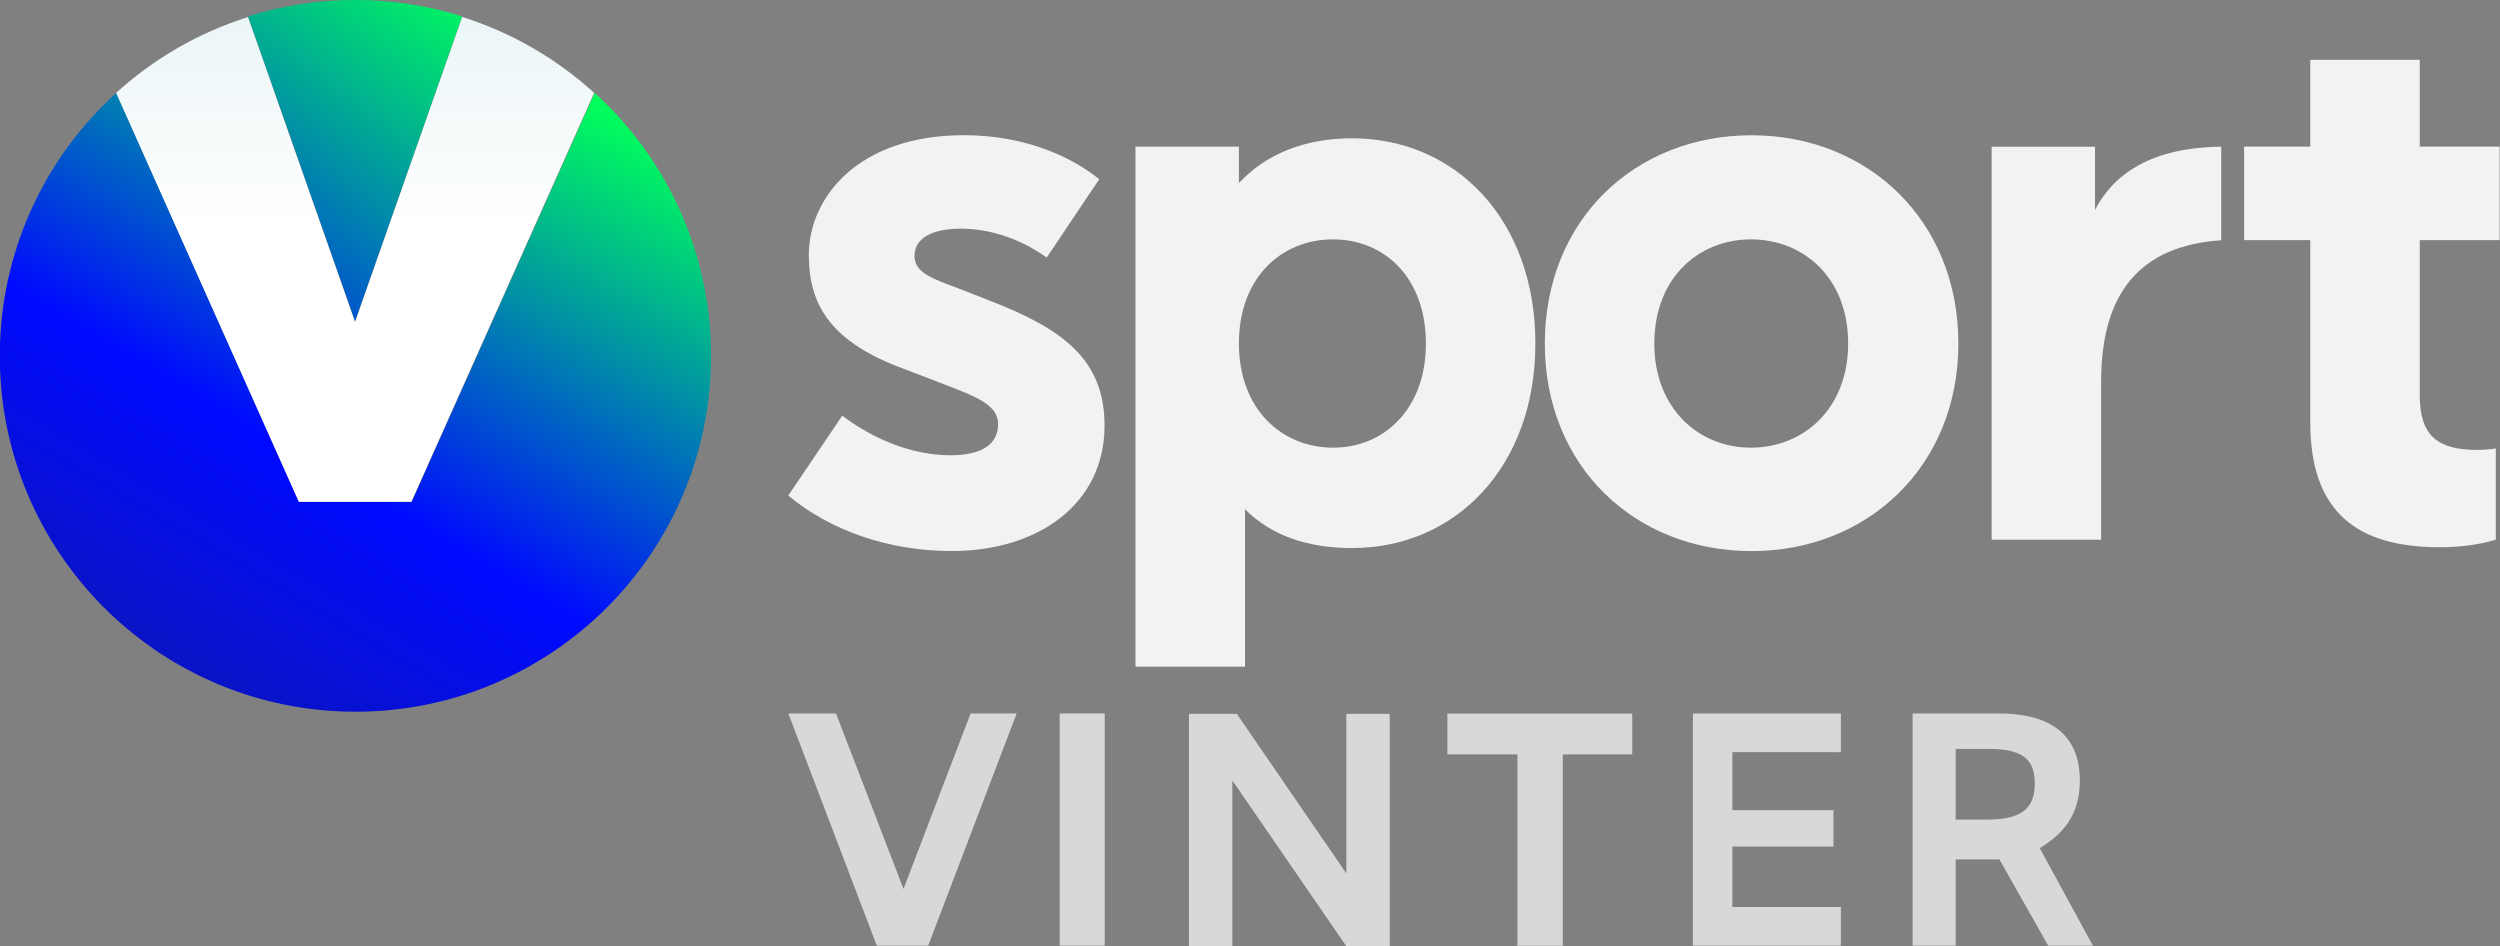 <svg width="581.54" height="220.09" version="1.1" viewBox="0 0 581.54 220.09" xml:space="preserve" xmlns="http://www.w3.org/2000/svg"><rect x="0" y="0" width="581.54" height="220.09" fill="#808080" stroke="none"/><defs><clipPath id="clipPath1736"><path d="m527.1 151.72h40.174v15.276h-40.174z"/></clipPath><clipPath id="clipPath1764"><path d="m531.08 166.73 1.72-4.901 1.722 4.901c-0.544 0.172-1.121 0.264-1.721 0.264s-1.179-0.092-1.721-0.264"/></clipPath><linearGradient id="linearGradient1778" x2="1" gradientTransform="matrix(10.294,13.578,13.578,-10.294,524.01,153.81)" gradientUnits="userSpaceOnUse"><stop stop-color="#16217c" offset="0"/><stop stop-color="#16217c" offset=".005"/><stop stop-color="#0009ff" offset=".547"/><stop stop-color="#01ff5b" offset="1"/></linearGradient><clipPath id="clipPath1788"><path d="m533.71 158.93h-1.808l-2.94 6.571c-1.106-1.006-1.815-2.439-1.867-4.038v-0.38c0.101-3.069 2.619-5.525 5.711-5.525 3.156 0 5.714 2.559 5.714 5.714 0 1.676-0.721 3.184-1.87 4.229z"/></clipPath><linearGradient id="linearGradient1802" x2="1" gradientTransform="matrix(8.084,14.002,14.002,-8.084,527.44,151.99)" gradientUnits="userSpaceOnUse"><stop stop-color="#16217c" offset="0"/><stop stop-color="#16217c" offset=".005"/><stop stop-color="#0009ff" offset=".547"/><stop stop-color="#01ff5b" offset="1"/></linearGradient><clipPath id="clipPath1812"><path d="m532.8 161.82-1.72 4.9c-0.796-0.251-1.516-0.671-2.119-1.219l2.935-6.57h1.808l2.938 6.571c-0.603 0.548-1.324 0.969-2.12 1.22z"/></clipPath><linearGradient id="linearGradient1826" x2="1" gradientTransform="matrix(0,-7.791,-7.791,0,532.81,166.73)" gradientUnits="userSpaceOnUse"><stop stop-color="#ebf5f7" offset="0"/><stop stop-color="#fff" offset=".428"/><stop stop-color="#fff" offset=".997"/><stop stop-color="#fff" offset="1"/></linearGradient></defs><g transform="matrix(14.476 0 0 -14.476 -7630.4 2417.5)" fill="#f2f2f2"><g clip-path="url(#clipPath1736)" fill="#f2f2f2"><g transform="translate(544.77,164.12)"><path d="m0 0-0.843-1.258c-0.464 0.329-0.953 0.464-1.38 0.464-0.513 0-0.745-0.183-0.745-0.44 0-0.269 0.293-0.366 0.72-0.525l0.501-0.196c1.161-0.452 1.833-0.94 1.833-2.003 0-1.258-1.063-2.016-2.456-2.016-1.014 0-1.955 0.33-2.626 0.892l0.867 1.283c0.501-0.379 1.124-0.636 1.735-0.636 0.464 0 0.769 0.147 0.769 0.501 0 0.355-0.464 0.477-1.111 0.733l-0.513 0.196c-1.088 0.427-1.417 1.014-1.417 1.784 0 0.94 0.806 1.929 2.492 1.929 1.026 0 1.771-0.378 2.174-0.708" fill="#f2f2f2"/></g><g transform="translate(550.02,161.48)"><path d="m0 0c0 1.063-0.672 1.674-1.49 1.674-0.831 0-1.515-0.611-1.515-1.674 0-1.05 0.684-1.673 1.515-1.673 0.818 0 1.49 0.622 1.49 1.673m1.759 0c0-1.979-1.283-3.286-2.944-3.286-0.733 0-1.307 0.208-1.722 0.623v-2.529h-1.76v8.356h1.662v-0.586c0.427 0.464 1.051 0.72 1.82 0.72 1.661 0 2.944-1.307 2.944-3.298" fill="#f2f2f2"/></g><g transform="translate(553.69,161.48)"><path d="m0 0c0-1.051 0.721-1.673 1.551-1.673 0.843 0 1.564 0.622 1.564 1.673 0 1.063-0.721 1.674-1.564 1.674-0.83 0-1.551-0.611-1.551-1.674m4.886 0c0-1.979-1.466-3.335-3.322-3.335-1.869 0-3.323 1.356-3.323 3.335 0 1.992 1.453 3.347 3.323 3.347 1.856 0 3.322-1.356 3.322-3.347" fill="#f2f2f2"/></g><g transform="translate(562.8,163.14)"><path d="m0 0c-1.308-0.088-1.93-0.851-1.93-2.272v-2.541h-1.759v6.316h1.661v-1.014c0.306 0.586 0.917 1.002 2.028 1.014z" fill="#f2f2f2"/></g><g transform="translate(565.99,160.65)"><path d="m0 0c0-0.66 0.293-0.879 0.928-0.879 0.098 0 0.233 0.012 0.294 0.024v-1.466c-0.232-0.074-0.55-0.122-0.904-0.122-1.319 0-2.077 0.561-2.077 2.003v2.932h-1.063v1.503h1.063v1.395h1.759v-1.395h1.283v-1.503h-1.283z" fill="#f2f2f2"/></g></g></g><g transform="matrix(.727 0 0 .727 -.031 .037)"><g transform="matrix(19.913,0,0,-19.913,-10496,3325.3)"><g clip-path="url(#clipPath1764)"><path d="m531.08 166.73 1.72-4.901 1.722 4.901c-0.544 0.172-1.121 0.264-1.721 0.264s-1.179-0.092-1.721-0.264" fill="url(#linearGradient1778)"/></g><g clip-path="url(#clipPath1788)"><path d="m533.71 158.93h-1.808l-2.94 6.571c-1.106-1.006-1.815-2.439-1.867-4.038v-0.38c0.101-3.069 2.619-5.525 5.711-5.525 3.156 0 5.714 2.559 5.714 5.714 0 1.676-0.721 3.184-1.87 4.229z" fill="url(#linearGradient1802)"/></g><g clip-path="url(#clipPath1812)"><path d="m532.8 161.82-1.72 4.9c-0.796-0.251-1.516-0.671-2.119-1.219l2.935-6.57h1.808l2.938 6.571c-0.603 0.548-1.324 0.969-2.12 1.22z" fill="url(#linearGradient1826)"/></g></g></g><g transform="matrix(2.429 0 0 2.429 -545.33 .029)" fill="#d8d8d8"><path d="m321.87 68.312-8.473 22.24h-4.921l-8.473-22.24h4.569l6.46 16.805 6.428-16.805z" stroke-width=".457"/><path d="m390.41 72.019v5.56h9.682v3.483h-9.682v5.784h10.392v3.707h-14.172v-22.24h14.172v3.707z" stroke-width=".46"/><path d="m424.94 90.552-5.09-9.341c2.126-1.303 3.834-3.05 3.834-6.481 0-4.829-3.415-6.418-7.764-6.418h-8.248v22.24h4.124v-8.261h4.188l4.671 8.261zm-9.955-18.841c3.544 0 4.382 1.239 4.382 3.304 0 2.002-0.805 3.463-4.543 3.463h-3.028v-6.768z" stroke-width=".458"/><path d="m363.12 72.236h6.707v18.321h4.344v-18.321h6.651v-3.908h-17.702z" stroke-width="7.928"/><path d="m353.44 68.352v15.277l-10.409-15.166-0.063-0.111h-4.598v22.237h4.154v-15.863l10.837 15.76 0.071 0.103h4.162v-22.237z" stroke-width="7.928"/><path d="m325.99 90.549h4.313v-22.237h-4.313z" stroke-width="7.928"/></g></svg>
